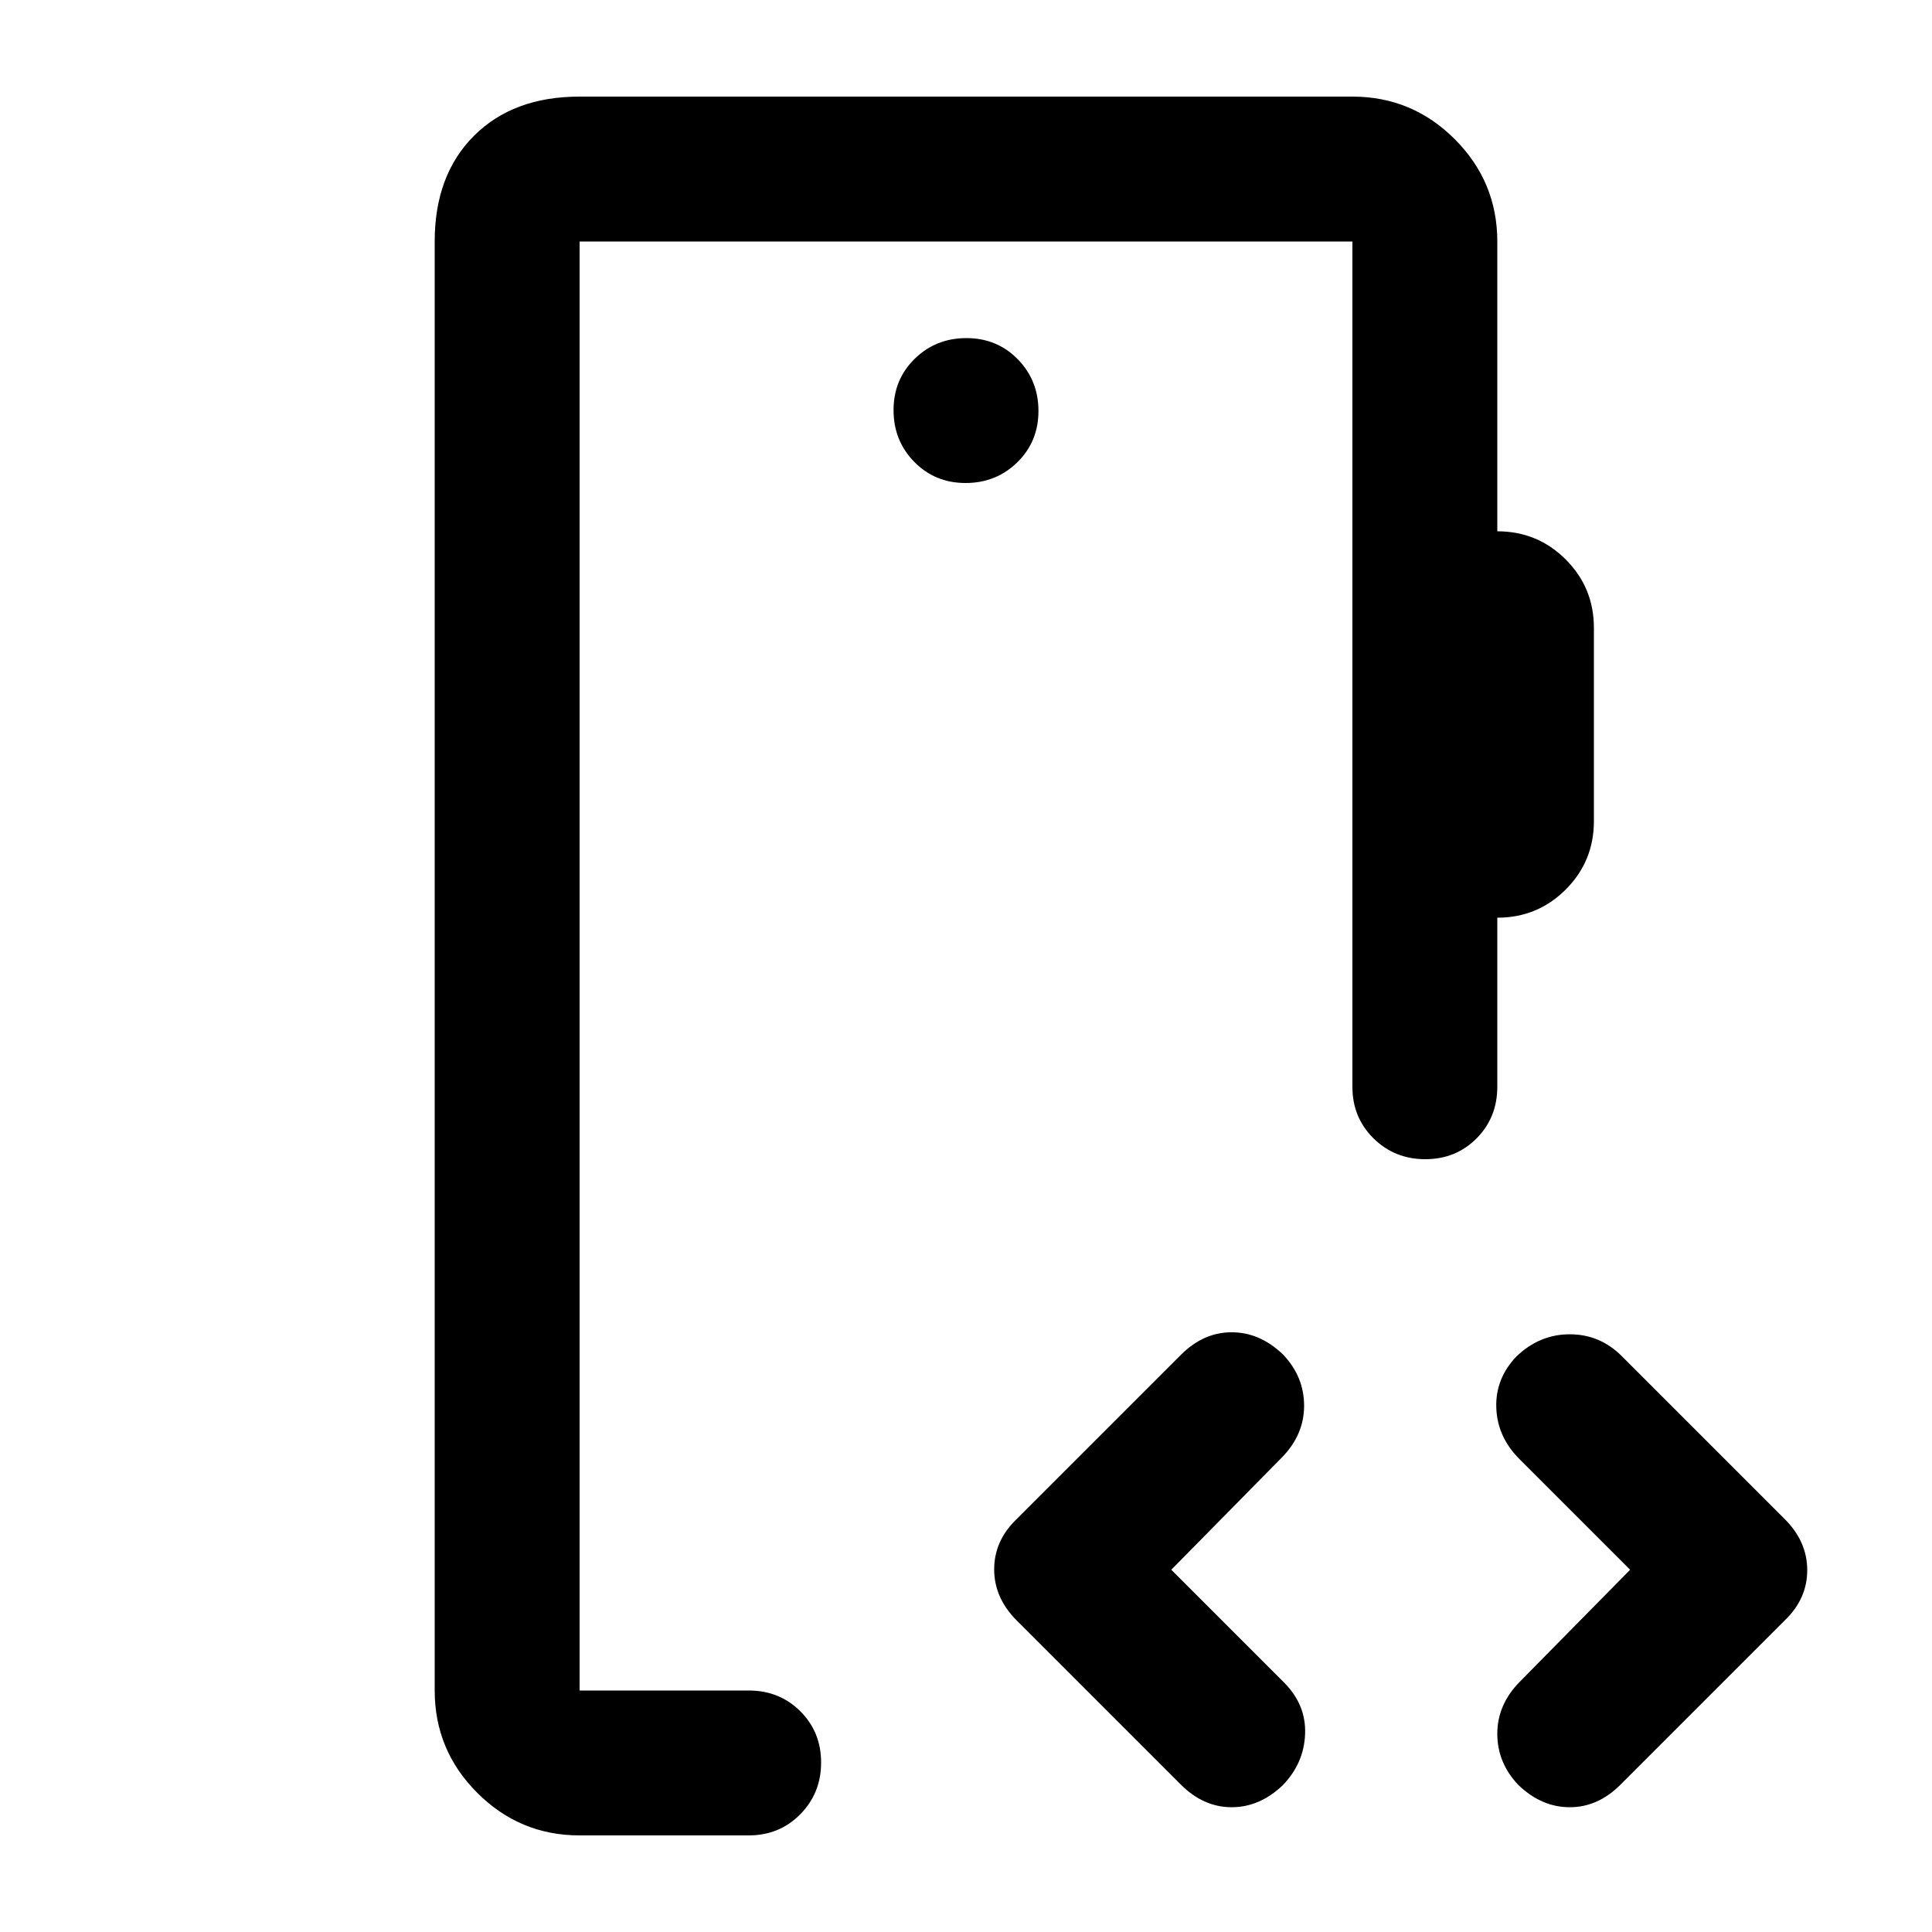<svg xmlns="http://www.w3.org/2000/svg" height="20" viewBox="0 -960 960 960" width="20"><path d="M288-120v-720 720Zm191.79-600q15.21 0 25.71-10.29t10.5-25.5q0-15.21-10.29-25.71t-25.5-10.5q-15.21 0-25.71 10.29t-10.5 25.5q0 15.21 10.29 25.71t25.5 10.5ZM288-48q-29.7 0-50.85-21.15Q216-90.3 216-120v-720q0-33 19.5-52.5T288-912h384q29.7 0 50.85 21.15Q744-869.7 744-840v144q20 0 34 14t14 34v96q0 20-14 34t-34 14v84q0 15.3-10.29 25.65Q723.42-384 708.21-384t-25.71-10.35Q672-404.7 672-420v-420H288v720h84q15.3 0 25.65 10.29Q408-99.42 408-84.21T397.65-58.5Q387.3-48 372-48h-84Zm294-132 56 56q11 11 10.5 25.5T637.48-73Q626-62 612-62t-25.24-11.24l-81.52-81.52Q494-166 494-180.18q0-14.18 11-24.82l81.84-81.84Q598-298 612-298t25.48 11Q648-276 648-261.5t-11.15 25.82L582-180Zm228 0-55-55q-11-11-11.5-25.5t10.02-25.5q11.48-11 26.51-11 15.04 0 25.97 11l80.85 80.85Q898-194 898-179.82q0 14.18-11 24.82l-81.84 81.84Q794-62 780-62t-25.48-11Q744-84 744-98.5t11.15-25.82L810-180Z"/></svg>